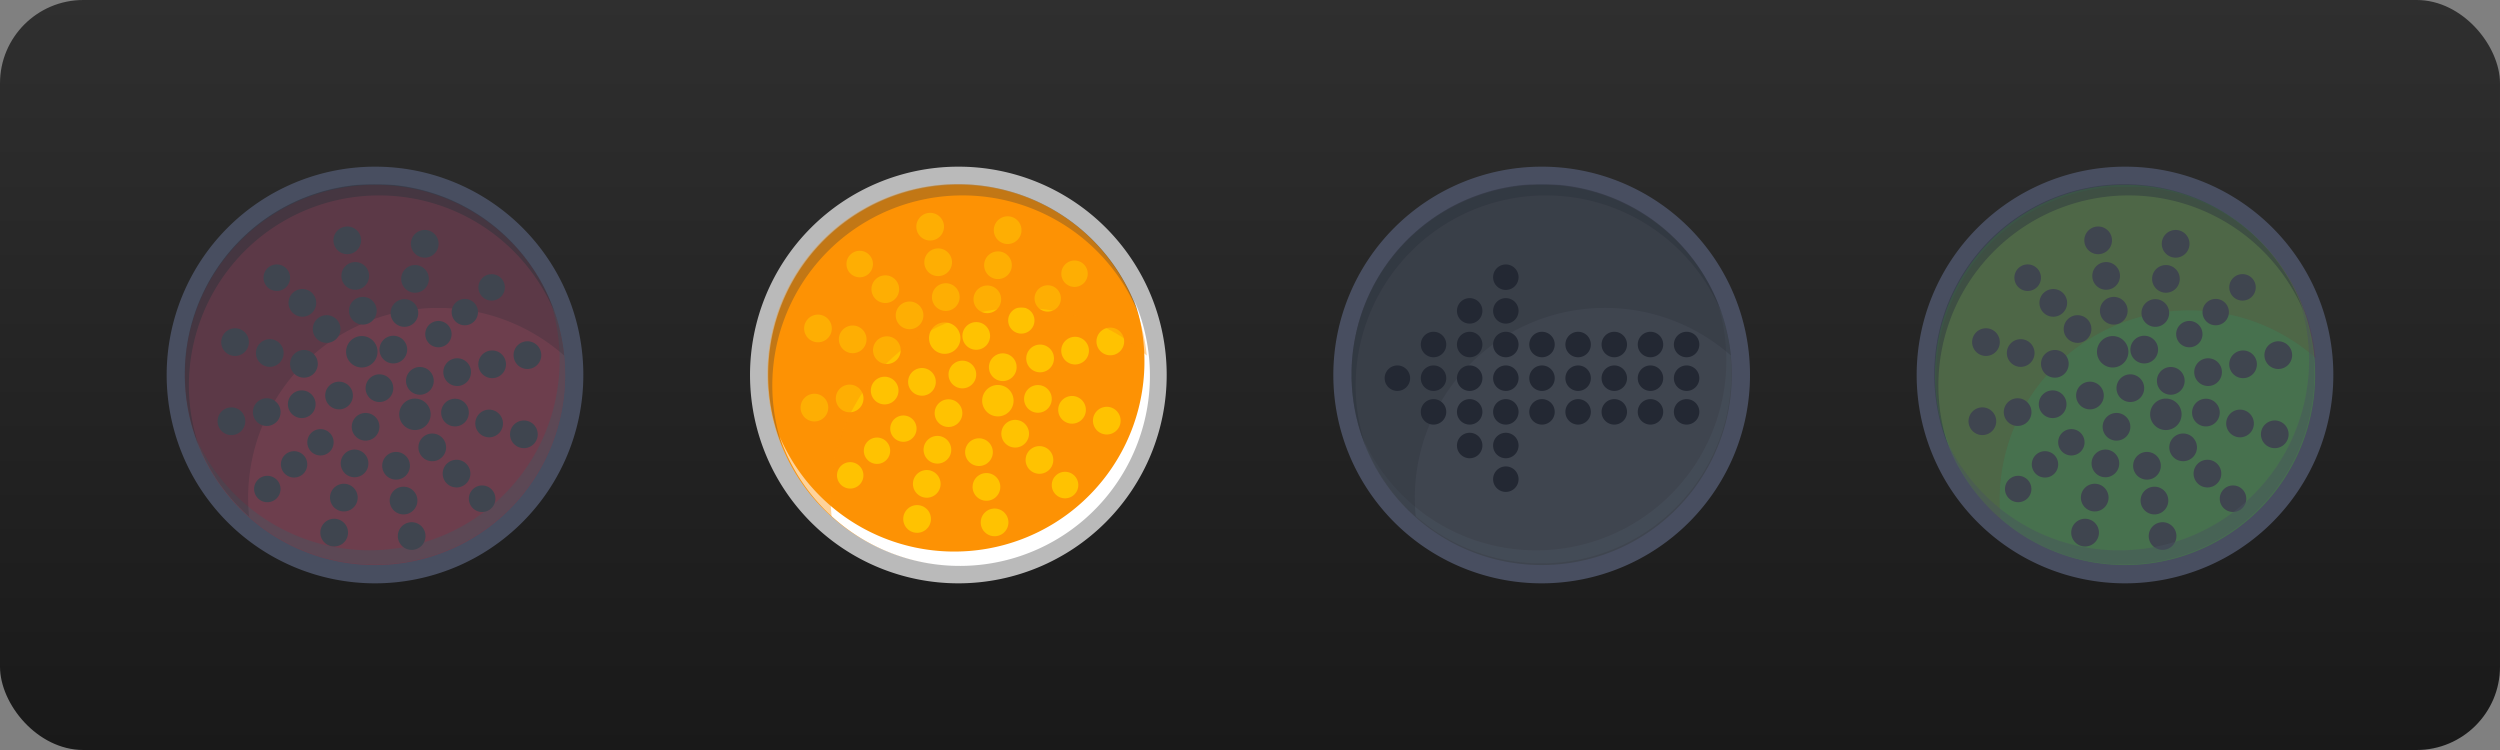 <svg xmlns="http://www.w3.org/2000/svg" xmlns:xlink="http://www.w3.org/1999/xlink" width="240" height="72" viewBox="0 0 240 72">
  <rect x="0" y="0" width="240" height="72" fill="#808080" stroke="none"/>
  <defs>
    <linearGradient id="linear-gradient" x1="0.5" x2="0.5" y2="1" gradientUnits="objectBoundingBox">
      <stop offset="0" stop-color="#2f2f2f"/>
      <stop offset="1" stop-color="#191919"/>
    </linearGradient>
    <clipPath id="clip-path">
      <rect id="Rectangle_3234" data-name="Rectangle 3234" width="36.5" height="36.5" fill="none"/>
    </clipPath>
    <clipPath id="clip-path-2">
      <rect id="Rectangle_3236" data-name="Rectangle 3236" width="35.498" height="25.285" fill="none"/>
    </clipPath>
    <clipPath id="clip-path-3">
      <rect id="Rectangle_3235" data-name="Rectangle 3235" width="35.488" height="25.223" fill="none"/>
    </clipPath>
    <clipPath id="clip-path-4">
      <rect id="Rectangle_3237" data-name="Rectangle 3237" width="31.068" height="31.048" fill="none"/>
    </clipPath>
    <clipPath id="clip-path-5">
      <rect id="Rectangle_3238" data-name="Rectangle 3238" width="36.414" height="31.923" fill="none"/>
    </clipPath>
    <clipPath id="clip-path-7">
      <rect id="Rectangle_3285" data-name="Rectangle 3285" width="35.553" height="25.394" fill="none"/>
    </clipPath>
    <clipPath id="clip-path-8">
      <rect id="Rectangle_3284" data-name="Rectangle 3284" width="35.552" height="25.354" fill="none"/>
    </clipPath>
    <clipPath id="clip-path-9">
      <rect id="Rectangle_3287" data-name="Rectangle 3287" width="35.507" height="25.285" fill="none"/>
    </clipPath>
    <clipPath id="clip-path-11">
      <rect id="Rectangle_3289" data-name="Rectangle 3289" width="36.414" height="31.922" fill="none"/>
    </clipPath>
    <clipPath id="clip-path-12">
      <rect id="Rectangle_3288" data-name="Rectangle 3288" width="36.411" height="31.851" fill="none"/>
    </clipPath>
    <clipPath id="clip-path-18">
      <rect id="Rectangle_3296" data-name="Rectangle 3296" width="35.497" height="25.285" fill="none"/>
    </clipPath>
    <clipPath id="clip-path-22">
      <rect id="Rectangle_3280" data-name="Rectangle 3280" width="35.499" height="25.284" fill="none"/>
    </clipPath>
  </defs>
  <g id="Group_6212" data-name="Group 6212" transform="translate(-873 -174)">
    <rect id="Rectangle_4904" data-name="Rectangle 4904" width="240" height="72" rx="8" transform="translate(873 174)" fill="url(#linear-gradient)"/>
    <g id="Group_6194" data-name="Group 6194" transform="translate(945 190)">
      <path id="Path_4760" data-name="Path 4760" d="M62,19.989A20,20,0,1,1,41.953.034H42A19.978,19.978,0,0,1,62,19.989" transform="translate(-21.998 -0.034)" fill="#bababa"/>
      <g id="Group_4271" data-name="Group 4271" transform="translate(1.752 1.745)" style="mix-blend-mode: normal;isolation: isolate">
        <g id="Group_4270" data-name="Group 4270">
          <g id="Group_4269" data-name="Group 4269" clip-path="url(#clip-path)">
            <path id="Path_4761" data-name="Path 4761" d="M59.206,18.952A18.25,18.25,0,1,1,40.919.739h.037a18.231,18.231,0,0,1,18.25,18.213" transform="translate(-22.705 -0.739)" fill="#fd9204"/>
          </g>
        </g>
      </g>
      <g id="Group_4276" data-name="Group 4276" transform="translate(1.741 1.682)" opacity="0.47">
        <g id="Group_4275" data-name="Group 4275">
          <g id="Group_4274" data-name="Group 4274" clip-path="url(#clip-path-2)">
            <g id="Group_4273" data-name="Group 4273" transform="translate(0.008 0.064)">
              <g id="Group_4272" data-name="Group 4272" clip-path="url(#clip-path-3)">
                <path id="Path_4762" data-name="Path 4762" d="M23.1,20a18.26,18.26,0,0,1,35.1-7.01,18.25,18.25,0,0,0-34.485,11.96c.124.354.257.7.4,1.05A18.141,18.141,0,0,1,23.1,20" transform="translate(-22.709 -0.777)" fill="#2c333d"/>
              </g>
            </g>
          </g>
        </g>
      </g>
      <g id="Group_4279" data-name="Group 4279" transform="translate(4.852 4.432)" opacity="0.8" style="mix-blend-mode: normal;isolation: isolate">
        <g id="Group_4278" data-name="Group 4278">
          <g id="Group_4277" data-name="Group 4277" clip-path="url(#clip-path-4)">
            <path id="Path_4763" data-name="Path 4763" d="M31.029,10.216A1.329,1.329,0,1,0,29.7,8.887a1.328,1.328,0,0,0,1.332,1.329Z" transform="translate(-15.493 6.634)" fill="#ffce00"/>
            <path id="Path_4764" data-name="Path 4764" d="M30.938,9.134a1.329,1.329,0,1,0,.8,1.7,1.328,1.328,0,0,0-.8-1.7" transform="translate(-16.283 8.845)" fill="#ffce00"/>
            <path id="Path_4765" data-name="Path 4765" d="M29.221,7.865a1.329,1.329,0,1,0,1.547,1.069,1.33,1.33,0,0,0-1.547-1.069" transform="translate(-17.804 7.055)" fill="#ffce00"/>
            <path id="Path_4766" data-name="Path 4766" d="M30.857,8.689a1.508,1.508,0,1,0-.007,0l.007,0" transform="translate(-17.012 4.847)" fill="#ffce00"/>
            <path id="Path_4767" data-name="Path 4767" d="M31.116,8.642a1.329,1.329,0,1,0-.8-1.7,1.328,1.328,0,0,0,.8,1.7" transform="translate(-14.699 4.426)" fill="#ffce00"/>
            <path id="Path_4768" data-name="Path 4768" d="M33.907,8.371A1.331,1.331,0,1,0,32.83,9.916h0a1.331,1.331,0,0,0,1.072-1.545" transform="translate(-13.181 6.215)" fill="#ffce00"/>
            <path id="Path_4769" data-name="Path 4769" d="M32.918,11.115a1.508,1.508,0,1,0-.007,0l.007,0" transform="translate(-13.971 8.426)" fill="#ffce00"/>
            <path id="Path_4770" data-name="Path 4770" d="M30.478,10.543a1.329,1.329,0,1,0,.844,1.681v0a1.333,1.333,0,0,0-.844-1.678" transform="translate(-16.92 10.939)" fill="#ffce00"/>
            <path id="Path_4771" data-name="Path 4771" d="M27.741,8.209a1.329,1.329,0,1,0,1.574,1.032,1.332,1.332,0,0,0-1.574-1.032h0" transform="translate(-19.938 7.553)" fill="#ffce00"/>
            <path id="Path_4772" data-name="Path 4772" d="M27.985,7.477A1.329,1.329,0,1,0,28.094,5.6a1.328,1.328,0,0,0-.109,1.876" transform="translate(-18.511 3.25)" fill="#ffce00"/>
            <path id="Path_4773" data-name="Path 4773" d="M31.577,7.233a1.329,1.329,0,1,0-.844-1.681v0a1.333,1.333,0,0,0,.844,1.678" transform="translate(-14.063 2.333)" fill="#ffce00"/>
            <path id="Path_4774" data-name="Path 4774" d="M35.348,8a1.331,1.331,0,1,0-1.04,1.569h0A1.332,1.332,0,0,0,35.348,8" transform="translate(-11.045 5.715)" fill="#ffce00"/>
            <path id="Path_4775" data-name="Path 4775" d="M34.068,10.3a1.329,1.329,0,1,0-.109,1.876,1.328,1.328,0,0,0,.109-1.876" transform="translate(-12.47 10.021)" fill="#ffce00"/>
            <path id="Path_4776" data-name="Path 4776" d="M29.634,11.933a1.263,1.263,0,1,0-.007.007l.007-.007" transform="translate(-18.863 9.675)" fill="#ffce00"/>
            <path id="Path_4777" data-name="Path 4777" d="M28.507,6.678a1.329,1.329,0,1,0,.856,1.673,1.33,1.33,0,0,0-.856-1.673" transform="translate(-19.812 5.242)" fill="#ffce00"/>
            <path id="Path_4778" data-name="Path 4778" d="M30.1,4.585A1.33,1.33,0,1,0,31.684,5.6,1.33,1.33,0,0,0,30.1,4.585h0" transform="translate(-16.44 2.204)" fill="#ffce00"/>
            <path id="Path_4779" data-name="Path 4779" d="M32.42,5.845a1.263,1.263,0,1,0,.007-.007l-.007.007" transform="translate(-12.121 3.597)" fill="#ffce00"/>
            <path id="Path_4780" data-name="Path 4780" d="M34.366,8.568a1.329,1.329,0,1,0,.856,1.673,1.33,1.33,0,0,0-.856-1.673" transform="translate(-11.169 8.03)" fill="#ffce00"/>
            <path id="Path_4781" data-name="Path 4781" d="M31.953,13.2a1.33,1.33,0,1,0-1.582-1.02,1.33,1.33,0,0,0,1.582,1.02h0" transform="translate(-14.541 11.075)" fill="#ffce00"/>
            <path id="Path_4782" data-name="Path 4782" d="M30.057,11.865a1.329,1.329,0,1,0,.854,1.676v0a1.332,1.332,0,0,0-.854-1.673" transform="translate(-17.529 12.891)" fill="#ffce00"/>
            <path id="Path_4783" data-name="Path 4783" d="M26.935,11.115a1.329,1.329,0,1,0-1.579-1.022,1.329,1.329,0,0,0,1.579,1.022h0" transform="translate(-21.941 8.003)" fill="#ffce00"/>
            <path id="Path_4784" data-name="Path 4784" d="M27.048,6.466a1.329,1.329,0,1,0,.1-1.876,1.326,1.326,0,0,0-.1,1.876" transform="translate(-19.9 1.751)" fill="#ffce00"/>
            <path id="Path_4785" data-name="Path 4785" d="M32,5.913a1.329,1.329,0,1,0-.854-1.676v0A1.332,1.332,0,0,0,32,5.913" transform="translate(-13.456 0.381)" fill="#ffce00"/>
            <path id="Path_4786" data-name="Path 4786" d="M35.119,6.662A1.329,1.329,0,1,0,36.7,7.684a1.329,1.329,0,0,0-1.579-1.022h0" transform="translate(-9.043 5.268)" fill="#ffce00"/>
            <path id="Path_4787" data-name="Path 4787" d="M35.005,11.313a1.329,1.329,0,1,0-.1,1.876,1.326,1.326,0,0,0,.1-1.876" transform="translate(-11.081 11.523)" fill="#ffce00"/>
            <path id="Path_4788" data-name="Path 4788" d="M26.821,10.9a1.265,1.265,0,1,0,.007-.007l-.007.007" transform="translate(-20.379 11.048)" fill="#ffce00"/>
            <path id="Path_4789" data-name="Path 4789" d="M26.367,8.789a1.329,1.329,0,1,0-.859-1.673v0a1.331,1.331,0,0,0,.859,1.671" transform="translate(-21.766 4.623)" fill="#ffce00"/>
            <path id="Path_4790" data-name="Path 4790" d="M29.807,3.234a1.33,1.33,0,1,0,1.582,1.02,1.33,1.33,0,0,0-1.582-1.02h0" transform="translate(-16.877 0.211)" fill="#ffce00"/>
            <path id="Path_4791" data-name="Path 4791" d="M35.233,6.883a1.265,1.265,0,1,0-.007.007Z" transform="translate(-10.605 2.227)" fill="#ffce00"/>
            <path id="Path_4792" data-name="Path 4792" d="M35.688,8.991a1.329,1.329,0,1,0,.859,1.673v0a1.331,1.331,0,0,0-.859-1.671" transform="translate(-9.217 8.654)" fill="#ffce00"/>
            <path id="Path_4793" data-name="Path 4793" d="M32.243,14.546a1.33,1.33,0,1,0-1.582-1.02,1.33,1.33,0,0,0,1.582,1.02h0" transform="translate(-14.114 13.065)" fill="#ffce00"/>
            <path id="Path_4794" data-name="Path 4794" d="M29.666,13.22a1.33,1.33,0,1,0,.874,1.666,1.329,1.329,0,0,0-.874-1.666" transform="translate(-18.081 14.898)" fill="#ffce00"/>
            <path id="Path_4795" data-name="Path 4795" d="M25,8.873a1.33,1.33,0,1,0,1.589,1.007A1.33,1.33,0,0,0,25,8.873h0" transform="translate(-23.958 8.527)" fill="#ffce00"/>
            <path id="Path_4796" data-name="Path 4796" d="M27.948,5.548a1.273,1.273,0,1,0-.007.007l.007-.007" transform="translate(-21.365 0.266)" fill="#ffce00"/>
            <path id="Path_4797" data-name="Path 4797" d="M32.388,4.559a1.33,1.33,0,1,0-.874-1.666,1.329,1.329,0,0,0,.874,1.666" transform="translate(-12.901 -1.626)" fill="#ffce00"/>
            <path id="Path_4798" data-name="Path 4798" d="M37.057,8.9A1.33,1.33,0,1,0,35.468,7.9,1.33,1.33,0,0,0,37.057,8.9h0" transform="translate(-7.026 4.744)" fill="#ffce00"/>
            <path id="Path_4799" data-name="Path 4799" d="M34.107,12.231a1.274,1.274,0,1,0,.007-.007l-.007.007" transform="translate(-9.619 13.006)" fill="#ffce00"/>
            <path id="Path_4800" data-name="Path 4800" d="M25.779,11.853a1.268,1.268,0,1,0,.007-.007l-.007.007" transform="translate(-21.911 12.456)" fill="#ffce00"/>
            <path id="Path_4801" data-name="Path 4801" d="M25.831,5.835a1.329,1.329,0,1,0,.861,1.671,1.331,1.331,0,0,0-.861-1.671" transform="translate(-23.753 3.999)" fill="#ffce00"/>
            <path id="Path_4802" data-name="Path 4802" d="M30.063,4.452a1.329,1.329,0,1,0-1.584-1.017,1.328,1.328,0,0,0,1.584,1.017h0" transform="translate(-17.334 -1.824)" fill="#ffce00"/>
            <path id="Path_4803" data-name="Path 4803" d="M36.276,5.924a1.269,1.269,0,1,0-.007.007l.007-.007" transform="translate(-9.072 0.815)" fill="#ffce00"/>
            <path id="Path_4804" data-name="Path 4804" d="M37.033,9.411a1.329,1.329,0,1,0,.861,1.671,1.331,1.331,0,0,0-.861-1.671" transform="translate(-7.228 9.274)" fill="#ffce00"/>
            <path id="Path_4805" data-name="Path 4805" d="M31.991,13.324a1.329,1.329,0,1,0,1.584,1.017,1.328,1.328,0,0,0-1.584-1.017Z" transform="translate(-13.648 15.096)" fill="#ffce00"/>
          </g>
        </g>
      </g>
      <path id="Path_4806" data-name="Path 4806" d="M57.24,5.263A18.252,18.252,0,0,1,23.146,18.216a18.25,18.25,0,1,0,34.6-11.634c-.151-.446-.317-.889-.5-1.322" transform="translate(-20.305 7.677)" fill="#fff"/>
      <g id="Group_4282" data-name="Group 4282" transform="translate(1.674 1.664)" opacity="0.4" style="mix-blend-mode: multiply;isolation: isolate">
        <g id="Group_4281" data-name="Group 4281">
          <g id="Group_4280" data-name="Group 4280" clip-path="url(#clip-path-5)">
            <path id="Path_4807" data-name="Path 4807" d="M28.745,30.814A18.257,18.257,0,0,1,59.089,17.176,18.251,18.251,0,1,0,28.837,32.629c-.059-.6-.089-1.2-.089-1.814" transform="translate(-22.675 -0.706)" fill="#fd9204"/>
          </g>
        </g>
      </g>
    </g>
    <g id="Group_6192" data-name="Group 6192" transform="translate(889 190)">
      <path id="Path_5171" data-name="Path 5171" d="M40,19.989A20,20,0,1,1,19.955.034H20A19.978,19.978,0,0,1,40,19.989" transform="translate(0 -0.034)" fill="#484e60"/>
      <g id="Group_4942" data-name="Group 4942" transform="translate(1.753 1.745)" opacity="0.2" style="mix-blend-mode: normal;isolation: isolate">
        <g id="Group_4941" data-name="Group 4941" transform="translate(0 0)">
          <g id="Group_4940" data-name="Group 4940" clip-path="url(#clip-path)">
            <path id="Path_5172" data-name="Path 5172" d="M37.208,18.952A18.25,18.25,0,1,1,18.921.739h.037a18.231,18.231,0,0,1,18.25,18.213" transform="translate(-0.708 -0.739)" fill="red"/>
          </g>
        </g>
      </g>
      <g id="Group_4947" data-name="Group 4947" transform="translate(2.7 12.812)" opacity="0.46">
        <g id="Group_4946" data-name="Group 4946" transform="translate(0 0)">
          <g id="Group_4945" data-name="Group 4945" clip-path="url(#clip-path-7)">
            <g id="Group_4944" data-name="Group 4944" transform="translate(0 0.002)">
              <g id="Group_4943" data-name="Group 4943" clip-path="url(#clip-path-8)">
                <path id="Path_5173" data-name="Path 5173" d="M35.185,5.212A18.252,18.252,0,0,1,1.091,18.165a18.25,18.25,0,1,0,34.6-11.634c-.151-.446-.317-.889-.5-1.322" transform="translate(-1.091 -5.212)" fill="#49525e"/>
              </g>
            </g>
          </g>
        </g>
      </g>
      <g id="Group_4952" data-name="Group 4952" transform="translate(1.73 1.683)" opacity="0.47">
        <g id="Group_4951" data-name="Group 4951" transform="translate(0 0)">
          <g id="Group_4950" data-name="Group 4950" clip-path="url(#clip-path-9)">
            <g id="Group_4949" data-name="Group 4949" transform="translate(0.02 0.062)">
              <g id="Group_4948" data-name="Group 4948" clip-path="url(#clip-path-3)">
                <path id="Path_5174" data-name="Path 5174" d="M1.1,20a18.26,18.26,0,0,1,35.1-7.01A18.25,18.25,0,0,0,1.711,24.949c.124.354.257.7.4,1.05A18.141,18.141,0,0,1,1.1,20" transform="translate(-0.719 -0.776)" fill="#2c333d"/>
              </g>
            </g>
          </g>
        </g>
      </g>
      <g id="Group_4957" data-name="Group 4957" transform="translate(1.749 1.664)" opacity="0.25">
        <g id="Group_4956" data-name="Group 4956" transform="translate(0 0)">
          <g id="Group_4955" data-name="Group 4955" clip-path="url(#clip-path-11)">
            <g id="Group_4954" data-name="Group 4954" transform="translate(0.001 0.071)">
              <g id="Group_4953" data-name="Group 4953" clip-path="url(#clip-path-12)">
                <path id="Path_5175" data-name="Path 5175" d="M6.777,30.814A18.257,18.257,0,0,1,37.121,17.176,18.251,18.251,0,1,0,6.869,32.629c-.059-.6-.089-1.2-.089-1.814" transform="translate(-0.708 -0.777)" fill="#272b35"/>
              </g>
            </g>
          </g>
        </g>
      </g>
      <path id="Path_5176" data-name="Path 5176" d="M9.047,10.746A1.329,1.329,0,1,0,7.715,9.417a1.328,1.328,0,0,0,1.332,1.329Z" transform="translate(11.382 11.848)" fill="#3f454f"/>
      <path id="Path_5177" data-name="Path 5177" d="M8.956,9.664a1.329,1.329,0,1,0,.8,1.7,1.328,1.328,0,0,0-.8-1.7" transform="translate(10.591 14.058)" fill="#3f454f"/>
      <path id="Path_5178" data-name="Path 5178" d="M7.239,8.395A1.329,1.329,0,1,0,8.786,9.464,1.33,1.33,0,0,0,7.239,8.395" transform="translate(9.07 12.268)" fill="#3f454f"/>
      <path id="Path_5179" data-name="Path 5179" d="M8.875,9.219a1.509,1.509,0,1,0-.007,0l.007,0" transform="translate(9.862 10.06)" fill="#3f454f"/>
      <path id="Path_5180" data-name="Path 5180" d="M9.134,9.172a1.329,1.329,0,1,0-.8-1.7,1.328,1.328,0,0,0,.8,1.7" transform="translate(12.175 9.64)" fill="#3f454f"/>
      <path id="Path_5181" data-name="Path 5181" d="M11.925,8.9a1.331,1.331,0,1,0-1.077,1.545h0A1.331,1.331,0,0,0,11.925,8.9" transform="translate(13.694 11.428)" fill="#3f454f"/>
      <path id="Path_5182" data-name="Path 5182" d="M10.936,11.645a1.509,1.509,0,1,0-.007,0l.007,0" transform="translate(12.903 13.639)" fill="#3f454f"/>
      <path id="Path_5183" data-name="Path 5183" d="M8.5,11.073a1.329,1.329,0,1,0,.844,1.681v0A1.333,1.333,0,0,0,8.5,11.073" transform="translate(9.955 16.152)" fill="#3f454f"/>
      <path id="Path_5184" data-name="Path 5184" d="M5.759,8.739A1.329,1.329,0,1,0,7.334,9.771,1.332,1.332,0,0,0,5.759,8.739h0" transform="translate(6.936 12.766)" fill="#3f454f"/>
      <path id="Path_5185" data-name="Path 5185" d="M6,8.007a1.329,1.329,0,1,0,.109-1.876A1.328,1.328,0,0,0,6,8.007" transform="translate(8.363 8.463)" fill="#3f454f"/>
      <path id="Path_5186" data-name="Path 5186" d="M9.595,7.763a1.329,1.329,0,1,0-.844-1.681v0a1.333,1.333,0,0,0,.844,1.678" transform="translate(12.811 7.546)" fill="#3f454f"/>
      <path id="Path_5187" data-name="Path 5187" d="M13.366,8.532a1.331,1.331,0,1,0-1.04,1.569h0a1.332,1.332,0,0,0,1.035-1.569" transform="translate(15.829 10.929)" fill="#3f454f"/>
      <path id="Path_5188" data-name="Path 5188" d="M12.086,10.83a1.329,1.329,0,1,0-.109,1.876,1.328,1.328,0,0,0,.109-1.876" transform="translate(14.404 15.235)" fill="#3f454f"/>
      <path id="Path_5189" data-name="Path 5189" d="M7.652,12.463a1.264,1.264,0,1,0-.007.007l.007-.007" transform="translate(8.011 14.888)" fill="#3f454f"/>
      <path id="Path_5190" data-name="Path 5190" d="M6.525,7.208a1.329,1.329,0,1,0,.856,1.673,1.33,1.33,0,0,0-.856-1.673" transform="translate(7.062 10.455)" fill="#3f454f"/>
      <path id="Path_5191" data-name="Path 5191" d="M8.121,5.115A1.33,1.33,0,1,0,9.7,6.135a1.33,1.33,0,0,0-1.582-1.02h0" transform="translate(10.434 7.417)" fill="#3f454f"/>
      <path id="Path_5192" data-name="Path 5192" d="M10.438,6.375a1.264,1.264,0,1,0,.007-.007l-.007.007" transform="translate(14.753 8.811)" fill="#3f454f"/>
      <path id="Path_5193" data-name="Path 5193" d="M12.384,9.1a1.329,1.329,0,1,0,.856,1.673A1.33,1.33,0,0,0,12.384,9.1" transform="translate(15.705 13.243)" fill="#3f454f"/>
      <path id="Path_5194" data-name="Path 5194" d="M9.971,13.727a1.33,1.33,0,1,0-1.582-1.02,1.33,1.33,0,0,0,1.582,1.02h0" transform="translate(12.333 16.288)" fill="#3f454f"/>
      <path id="Path_5195" data-name="Path 5195" d="M8.075,12.4a1.329,1.329,0,1,0,.854,1.676v0A1.332,1.332,0,0,0,8.075,12.4" transform="translate(9.345 18.105)" fill="#3f454f"/>
      <path id="Path_5196" data-name="Path 5196" d="M4.953,11.645a1.329,1.329,0,1,0-1.579-1.022,1.329,1.329,0,0,0,1.579,1.022h0" transform="translate(4.933 13.217)" fill="#3f454f"/>
      <path id="Path_5197" data-name="Path 5197" d="M5.066,7a1.329,1.329,0,1,0,.1-1.876A1.326,1.326,0,0,0,5.066,7" transform="translate(6.974 6.964)" fill="#3f454f"/>
      <path id="Path_5198" data-name="Path 5198" d="M10.014,6.443A1.329,1.329,0,1,0,9.16,4.767v0a1.332,1.332,0,0,0,.854,1.673" transform="translate(13.419 5.595)" fill="#3f454f"/>
      <path id="Path_5199" data-name="Path 5199" d="M13.137,7.192a1.329,1.329,0,1,0,1.579,1.022,1.329,1.329,0,0,0-1.579-1.022h0" transform="translate(17.831 10.482)" fill="#3f454f"/>
      <path id="Path_5200" data-name="Path 5200" d="M13.023,11.843a1.329,1.329,0,1,0-.1,1.876,1.326,1.326,0,0,0,.1-1.876" transform="translate(15.793 16.736)" fill="#3f454f"/>
      <path id="Path_5201" data-name="Path 5201" d="M4.839,11.427a1.265,1.265,0,1,0,.007-.007l-.007.007" transform="translate(6.495 16.261)" fill="#3f454f"/>
      <path id="Path_5202" data-name="Path 5202" d="M4.385,9.319a1.329,1.329,0,1,0-.859-1.673v0a1.331,1.331,0,0,0,.859,1.671" transform="translate(5.108 9.837)" fill="#3f454f"/>
      <path id="Path_5203" data-name="Path 5203" d="M7.825,3.764a1.33,1.33,0,1,0,1.582,1.02,1.33,1.33,0,0,0-1.582-1.02h0" transform="translate(9.997 5.424)" fill="#3f454f"/>
      <path id="Path_5204" data-name="Path 5204" d="M13.251,7.413a1.265,1.265,0,1,0-.007.007Z" transform="translate(16.269 7.441)" fill="#3f454f"/>
      <path id="Path_5205" data-name="Path 5205" d="M13.706,9.521a1.329,1.329,0,1,0,.859,1.673v0a1.331,1.331,0,0,0-.859-1.671" transform="translate(17.658 13.867)" fill="#3f454f"/>
      <path id="Path_5206" data-name="Path 5206" d="M10.261,15.076a1.33,1.33,0,1,0-1.582-1.02,1.33,1.33,0,0,0,1.582,1.02h0" transform="translate(12.761 18.278)" fill="#3f454f"/>
      <path id="Path_5207" data-name="Path 5207" d="M7.684,13.75a1.33,1.33,0,1,0,.874,1.666,1.329,1.329,0,0,0-.874-1.666" transform="translate(8.793 20.111)" fill="#3f454f"/>
      <path id="Path_5208" data-name="Path 5208" d="M3.014,9.4A1.33,1.33,0,1,0,4.6,10.411,1.33,1.33,0,0,0,3.014,9.4h0" transform="translate(2.916 13.74)" fill="#3f454f"/>
      <path id="Path_5209" data-name="Path 5209" d="M5.966,6.078a1.274,1.274,0,1,0-.007.007l.007-.007" transform="translate(5.51 5.479)" fill="#3f454f"/>
      <path id="Path_5210" data-name="Path 5210" d="M10.406,5.089a1.33,1.33,0,1,0-.874-1.666,1.329,1.329,0,0,0,.874,1.666" transform="translate(13.973 3.587)" fill="#3f454f"/>
      <path id="Path_5211" data-name="Path 5211" d="M15.075,9.433a1.33,1.33,0,1,0-1.589-1.007,1.33,1.33,0,0,0,1.589,1.007h0" transform="translate(19.848 9.958)" fill="#3f454f"/>
      <path id="Path_5212" data-name="Path 5212" d="M12.125,12.761a1.274,1.274,0,1,0,.007-.007l-.007.007" transform="translate(17.256 18.219)" fill="#3f454f"/>
      <path id="Path_5213" data-name="Path 5213" d="M3.8,12.383a1.268,1.268,0,1,0,.007-.007l-.007.007" transform="translate(4.963 17.669)" fill="#3f454f"/>
      <path id="Path_5214" data-name="Path 5214" d="M3.849,6.365a1.329,1.329,0,1,0,.861,1.671,1.331,1.331,0,0,0-.861-1.671" transform="translate(3.121 9.212)" fill="#3f454f"/>
      <path id="Path_5215" data-name="Path 5215" d="M8.081,4.982A1.329,1.329,0,1,0,6.5,3.965,1.328,1.328,0,0,0,8.081,4.982h0" transform="translate(9.54 3.389)" fill="#3f454f"/>
      <path id="Path_5216" data-name="Path 5216" d="M14.294,6.454a1.268,1.268,0,1,0-.007.007l.007-.007" transform="translate(17.803 6.028)" fill="#3f454f"/>
      <path id="Path_5217" data-name="Path 5217" d="M15.051,9.941a1.329,1.329,0,1,0,.861,1.671,1.331,1.331,0,0,0-.861-1.671" transform="translate(19.647 14.488)" fill="#3f454f"/>
      <path id="Path_5218" data-name="Path 5218" d="M10.009,13.854a1.329,1.329,0,1,0,1.584,1.017,1.328,1.328,0,0,0-1.584-1.017Z" transform="translate(13.226 20.309)" fill="#3f454f"/>
    </g>
    <g id="Group_6185" data-name="Group 6185" transform="translate(1057 190)">
      <path id="Path_5220" data-name="Path 5220" d="M105.993,19.989A20,20,0,1,1,85.948.034h.045a19.978,19.978,0,0,1,20,19.955" transform="translate(-65.993 -0.034)" fill="#484e60"/>
      <g id="Group_4960" data-name="Group 4960" transform="translate(1.753 1.745)" opacity="0.2">
        <g id="Group_4959" data-name="Group 4959" transform="translate(0 0)">
          <g id="Group_4958" data-name="Group 4958" clip-path="url(#clip-path)">
            <path id="Path_5221" data-name="Path 5221" d="M103.2,18.952A18.25,18.25,0,1,1,84.914.739h.037A18.231,18.231,0,0,1,103.2,18.952" transform="translate(-66.701 -0.739)" fill="#40ff06"/>
          </g>
        </g>
      </g>
      <g id="Group_4965" data-name="Group 4965" transform="translate(1.888 1.894)" opacity="0.1">
        <g id="Group_4964" data-name="Group 4964" transform="translate(0 0)">
          <g id="Group_4963" data-name="Group 4963" clip-path="url(#clip-path-11)">
            <g id="Group_4962" data-name="Group 4962" transform="translate(0 0.072)">
              <g id="Group_4961" data-name="Group 4961" clip-path="url(#clip-path-12)">
                <path id="Path_5222" data-name="Path 5222" d="M72.826,30.907A18.257,18.257,0,0,1,103.17,17.269,18.251,18.251,0,1,0,72.918,32.722c-.059-.6-.089-1.2-.089-1.814" transform="translate(-66.757 -0.87)" fill="#8c0606"/>
              </g>
            </g>
          </g>
        </g>
      </g>
      <path id="Path_5223" data-name="Path 5223" d="M75.075,10.746a1.329,1.329,0,1,0-1.332-1.329,1.328,1.328,0,0,0,1.332,1.329Z" transform="translate(-54.56 11.848)" fill="#3f454f"/>
      <path id="Path_5224" data-name="Path 5224" d="M74.984,9.664a1.329,1.329,0,1,0,.8,1.7,1.328,1.328,0,0,0-.8-1.7" transform="translate(-55.35 14.058)" fill="#3f454f"/>
      <path id="Path_5225" data-name="Path 5225" d="M73.267,8.395a1.329,1.329,0,1,0,1.547,1.069,1.33,1.33,0,0,0-1.547-1.069" transform="translate(-56.871 12.268)" fill="#3f454f"/>
      <path id="Path_5226" data-name="Path 5226" d="M74.9,9.219a1.508,1.508,0,1,0-.007,0l.007,0" transform="translate(-56.079 10.06)" fill="#3f454f"/>
      <path id="Path_5227" data-name="Path 5227" d="M75.162,9.172a1.329,1.329,0,1,0-.8-1.7,1.328,1.328,0,0,0,.8,1.7" transform="translate(-53.766 9.64)" fill="#3f454f"/>
      <path id="Path_5228" data-name="Path 5228" d="M77.953,8.9a1.331,1.331,0,1,0-1.077,1.545h0A1.331,1.331,0,0,0,77.953,8.9" transform="translate(-52.248 11.428)" fill="#3f454f"/>
      <path id="Path_5229" data-name="Path 5229" d="M76.964,11.645a1.51,1.51,0,1,0-.007,0l.007,0" transform="translate(-53.038 13.639)" fill="#3f454f"/>
      <path id="Path_5230" data-name="Path 5230" d="M74.524,11.073a1.329,1.329,0,1,0,.844,1.681v0a1.333,1.333,0,0,0-.844-1.678" transform="translate(-55.987 16.152)" fill="#3f454f"/>
      <path id="Path_5231" data-name="Path 5231" d="M71.787,8.739a1.329,1.329,0,1,0,1.574,1.032,1.332,1.332,0,0,0-1.574-1.032h0" transform="translate(-59.005 12.766)" fill="#3f454f"/>
      <path id="Path_5232" data-name="Path 5232" d="M72.031,8.007a1.329,1.329,0,1,0,.109-1.876,1.328,1.328,0,0,0-.109,1.876" transform="translate(-57.578 8.463)" fill="#3f454f"/>
      <path id="Path_5233" data-name="Path 5233" d="M75.623,7.763a1.329,1.329,0,1,0-.844-1.681v0a1.333,1.333,0,0,0,.844,1.678" transform="translate(-53.13 7.546)" fill="#3f454f"/>
      <path id="Path_5234" data-name="Path 5234" d="M79.394,8.532a1.331,1.331,0,1,0-1.04,1.569h0a1.332,1.332,0,0,0,1.035-1.569" transform="translate(-50.112 10.929)" fill="#3f454f"/>
      <path id="Path_5235" data-name="Path 5235" d="M78.114,10.83A1.329,1.329,0,1,0,78,12.706a1.328,1.328,0,0,0,.109-1.876" transform="translate(-51.537 15.235)" fill="#3f454f"/>
      <path id="Path_5236" data-name="Path 5236" d="M73.68,12.463a1.266,1.266,0,1,0-.007.007l.007-.007" transform="translate(-57.93 14.888)" fill="#3f454f"/>
      <path id="Path_5237" data-name="Path 5237" d="M72.553,7.208a1.329,1.329,0,1,0,.856,1.673,1.33,1.33,0,0,0-.856-1.673" transform="translate(-58.879 10.455)" fill="#3f454f"/>
      <path id="Path_5238" data-name="Path 5238" d="M74.149,5.115a1.33,1.33,0,1,0,1.582,1.02,1.33,1.33,0,0,0-1.582-1.02h0" transform="translate(-55.507 7.417)" fill="#3f454f"/>
      <path id="Path_5239" data-name="Path 5239" d="M76.466,6.375a1.264,1.264,0,1,0,.007-.007l-.007.007" transform="translate(-51.188 8.811)" fill="#3f454f"/>
      <path id="Path_5240" data-name="Path 5240" d="M78.412,9.1a1.329,1.329,0,1,0,.856,1.673A1.33,1.33,0,0,0,78.412,9.1" transform="translate(-50.236 13.243)" fill="#3f454f"/>
      <path id="Path_5241" data-name="Path 5241" d="M76,13.727a1.33,1.33,0,1,0-1.582-1.02A1.33,1.33,0,0,0,76,13.727h0" transform="translate(-53.608 16.288)" fill="#3f454f"/>
      <path id="Path_5242" data-name="Path 5242" d="M74.1,12.4a1.329,1.329,0,1,0,.854,1.676v0A1.332,1.332,0,0,0,74.1,12.4" transform="translate(-56.596 18.105)" fill="#3f454f"/>
      <path id="Path_5243" data-name="Path 5243" d="M70.981,11.645A1.329,1.329,0,1,0,69.4,10.622a1.329,1.329,0,0,0,1.579,1.022h0" transform="translate(-61.008 13.217)" fill="#3f454f"/>
      <path id="Path_5244" data-name="Path 5244" d="M71.094,7a1.329,1.329,0,1,0,.1-1.876A1.326,1.326,0,0,0,71.094,7" transform="translate(-58.967 6.964)" fill="#3f454f"/>
      <path id="Path_5245" data-name="Path 5245" d="M76.042,6.443a1.329,1.329,0,1,0-.854-1.676v0a1.332,1.332,0,0,0,.854,1.673" transform="translate(-52.523 5.595)" fill="#3f454f"/>
      <path id="Path_5246" data-name="Path 5246" d="M79.165,7.192a1.329,1.329,0,1,0,1.579,1.022,1.329,1.329,0,0,0-1.579-1.022h0" transform="translate(-48.11 10.482)" fill="#3f454f"/>
      <path id="Path_5247" data-name="Path 5247" d="M79.051,11.843a1.329,1.329,0,1,0-.1,1.876,1.326,1.326,0,0,0,.1-1.876" transform="translate(-50.148 16.736)" fill="#3f454f"/>
      <path id="Path_5248" data-name="Path 5248" d="M70.867,11.427a1.266,1.266,0,1,0,.007-.007l-.007.007" transform="translate(-59.446 16.261)" fill="#3f454f"/>
      <path id="Path_5249" data-name="Path 5249" d="M70.413,9.319a1.329,1.329,0,1,0-.859-1.673v0a1.331,1.331,0,0,0,.859,1.671" transform="translate(-60.833 9.837)" fill="#3f454f"/>
      <path id="Path_5250" data-name="Path 5250" d="M73.853,3.764a1.33,1.33,0,1,0,1.582,1.02,1.33,1.33,0,0,0-1.582-1.02h0" transform="translate(-55.944 5.424)" fill="#3f454f"/>
      <path id="Path_5251" data-name="Path 5251" d="M79.279,7.413a1.267,1.267,0,1,0-.007.007Z" transform="translate(-49.672 7.441)" fill="#3f454f"/>
      <path id="Path_5252" data-name="Path 5252" d="M79.734,9.521a1.329,1.329,0,1,0,.859,1.673v0a1.331,1.331,0,0,0-.859-1.671" transform="translate(-48.284 13.867)" fill="#3f454f"/>
      <path id="Path_5253" data-name="Path 5253" d="M76.289,15.076a1.33,1.33,0,1,0-1.582-1.02,1.33,1.33,0,0,0,1.582,1.02h0" transform="translate(-53.18 18.278)" fill="#3f454f"/>
      <path id="Path_5254" data-name="Path 5254" d="M73.712,13.75a1.33,1.33,0,1,0,.874,1.666,1.329,1.329,0,0,0-.874-1.666" transform="translate(-57.148 20.111)" fill="#3f454f"/>
      <path id="Path_5255" data-name="Path 5255" d="M69.042,9.4a1.33,1.33,0,1,0,1.589,1.007A1.33,1.33,0,0,0,69.042,9.4h0" transform="translate(-63.025 13.74)" fill="#3f454f"/>
      <path id="Path_5256" data-name="Path 5256" d="M71.994,6.078a1.275,1.275,0,1,0-.007.007l.007-.007" transform="translate(-60.432 5.479)" fill="#3f454f"/>
      <path id="Path_5257" data-name="Path 5257" d="M76.434,5.089a1.33,1.33,0,1,0-.874-1.666,1.329,1.329,0,0,0,.874,1.666" transform="translate(-51.968 3.587)" fill="#3f454f"/>
      <path id="Path_5258" data-name="Path 5258" d="M81.1,9.433a1.33,1.33,0,1,0-1.589-1.007A1.33,1.33,0,0,0,81.1,9.433h0" transform="translate(-46.093 9.958)" fill="#3f454f"/>
      <path id="Path_5259" data-name="Path 5259" d="M78.153,12.761a1.273,1.273,0,1,0,.007-.007l-.007.007" transform="translate(-48.686 18.219)" fill="#3f454f"/>
      <path id="Path_5260" data-name="Path 5260" d="M69.825,12.383a1.267,1.267,0,1,0,.007-.007l-.007.007" transform="translate(-60.978 17.669)" fill="#3f454f"/>
      <path id="Path_5261" data-name="Path 5261" d="M69.877,6.365a1.329,1.329,0,1,0,.861,1.671,1.331,1.331,0,0,0-.861-1.671" transform="translate(-62.82 9.212)" fill="#3f454f"/>
      <path id="Path_5262" data-name="Path 5262" d="M74.109,4.982a1.329,1.329,0,1,0-1.584-1.017,1.328,1.328,0,0,0,1.584,1.017h0" transform="translate(-56.401 3.389)" fill="#3f454f"/>
      <path id="Path_5263" data-name="Path 5263" d="M80.322,6.454a1.271,1.271,0,1,0-.007.007l.007-.007" transform="translate(-48.139 6.028)" fill="#3f454f"/>
      <path id="Path_5264" data-name="Path 5264" d="M81.079,9.941a1.329,1.329,0,1,0,.861,1.671,1.331,1.331,0,0,0-.861-1.671" transform="translate(-46.295 14.488)" fill="#3f454f"/>
      <path id="Path_5265" data-name="Path 5265" d="M76.037,13.854a1.329,1.329,0,1,0,1.584,1.017,1.328,1.328,0,0,0-1.584-1.017Z" transform="translate(-52.715 20.309)" fill="#3f454f"/>
      <g id="Group_4970" data-name="Group 4970" transform="translate(2.642 12.814)" opacity="0.46">
        <g id="Group_4969" data-name="Group 4969">
          <g id="Group_4968" data-name="Group 4968" clip-path="url(#clip-path-7)">
            <g id="Group_4967" data-name="Group 4967" transform="translate(0.001)">
              <g id="Group_4966" data-name="Group 4966" clip-path="url(#clip-path-8)">
                <path id="Path_5266" data-name="Path 5266" d="M101.155,5.211A18.252,18.252,0,0,1,67.061,18.166,18.248,18.248,0,1,0,101.655,6.535q-.223-.672-.5-1.324" transform="translate(-67.061 -5.211)" fill="#49525e"/>
              </g>
            </g>
          </g>
        </g>
      </g>
      <g id="Group_4975" data-name="Group 4975" transform="translate(1.684 1.683)" opacity="0.47">
        <g id="Group_4974" data-name="Group 4974" transform="translate(0 0)">
          <g id="Group_4973" data-name="Group 4973" clip-path="url(#clip-path-18)">
            <g id="Group_4972" data-name="Group 4972" transform="translate(0.009 0.062)">
              <g id="Group_4971" data-name="Group 4971" clip-path="url(#clip-path-3)">
                <path id="Path_5267" data-name="Path 5267" d="M67.074,20a18.26,18.26,0,0,1,35.1-7.01,18.251,18.251,0,0,0-34.488,11.96c.124.354.26.7.4,1.05a18.074,18.074,0,0,1-1.012-6" transform="translate(-66.683 -0.776)" fill="#2c333d"/>
              </g>
            </g>
          </g>
        </g>
      </g>
    </g>
    <g id="Group_6186" data-name="Group 6186" transform="translate(1001 190)">
      <path id="Path_5134" data-name="Path 5134" d="M83.995,19.955A20,20,0,1,1,63.95,0h.045a19.978,19.978,0,0,1,20,19.955" transform="translate(-43.995 0)" fill="#484e60"/>
      <path id="Path_5135" data-name="Path 5135" d="M81.2,18.918A18.25,18.25,0,1,1,62.917.705h.037A18.231,18.231,0,0,1,81.2,18.918" transform="translate(-42.949 1.04)" fill="#3f454f"/>
      <g id="Group_4929" data-name="Group 4929" transform="translate(2.702 12.814)" opacity="0.46">
        <g id="Group_4928" data-name="Group 4928" transform="translate(0 0)">
          <g id="Group_4927" data-name="Group 4927" clip-path="url(#clip-path-7)">
            <g id="Group_4926" data-name="Group 4926" transform="translate(-0.001)">
              <g id="Group_4925" data-name="Group 4925" clip-path="url(#clip-path-8)">
                <path id="Path_5136" data-name="Path 5136" d="M79.18,5.177A18.252,18.252,0,0,1,45.086,18.132,18.25,18.25,0,0,0,79.682,6.5c-.151-.448-.317-.889-.5-1.324" transform="translate(-45.086 -5.177)" fill="#49525e"/>
              </g>
            </g>
          </g>
        </g>
      </g>
      <g id="Group_4934" data-name="Group 4934" transform="translate(1.741 1.684)" opacity="0.47">
        <g id="Group_4933" data-name="Group 4933" transform="translate(0 0)">
          <g id="Group_4932" data-name="Group 4932" clip-path="url(#clip-path-22)">
            <g id="Group_4931" data-name="Group 4931" transform="translate(0.011 0.061)">
              <g id="Group_4930" data-name="Group 4930" clip-path="url(#clip-path-3)">
                <path id="Path_5137" data-name="Path 5137" d="M45.1,19.965a18.26,18.26,0,0,1,35.1-7.01A18.25,18.25,0,0,0,45.71,24.915c.124.354.257.7.4,1.05a18.141,18.141,0,0,1-1.015-6" transform="translate(-44.71 -0.742)" fill="#2c333d"/>
              </g>
            </g>
          </g>
        </g>
      </g>
      <g id="Group_4939" data-name="Group 4939" transform="translate(1.753 1.664)" opacity="0.25">
        <g id="Group_4938" data-name="Group 4938" transform="translate(0 0)">
          <g id="Group_4937" data-name="Group 4937" clip-path="url(#clip-path-11)">
            <g id="Group_4936" data-name="Group 4936" transform="translate(0 0.071)">
              <g id="Group_4935" data-name="Group 4935" clip-path="url(#clip-path-12)">
                <path id="Path_5138" data-name="Path 5138" d="M50.773,30.781A18.257,18.257,0,0,1,81.117,17.142,18.251,18.251,0,1,0,50.865,32.595c-.059-.6-.089-1.2-.089-1.814" transform="translate(-44.704 -0.744)" fill="#272b35"/>
              </g>
            </g>
          </g>
        </g>
      </g>
      <path id="Path_5139" data-name="Path 5139" d="M50.217,13.1a1.223,1.223,0,1,0,.946-1.448h0a1.223,1.223,0,0,0-.943,1.448" transform="translate(-34.855 17.152)" fill="#232833"/>
      <path id="Path_5140" data-name="Path 5140" d="M50.217,11.795a1.223,1.223,0,1,0,.946-1.448h0a1.223,1.223,0,0,0-.943,1.448" transform="translate(-34.855 15.225)" fill="#232833"/>
      <path id="Path_5141" data-name="Path 5141" d="M50.217,10.49a1.223,1.223,0,1,0,.946-1.448h0a1.223,1.223,0,0,0-.943,1.448" transform="translate(-34.855 13.3)" fill="#232833"/>
      <path id="Path_5142" data-name="Path 5142" d="M50.217,9.184a1.223,1.223,0,1,0,.946-1.448h0a1.223,1.223,0,0,0-.943,1.448" transform="translate(-34.855 11.373)" fill="#232833"/>
      <path id="Path_5143" data-name="Path 5143" d="M50.217,7.878a1.223,1.223,0,1,0,.946-1.448h0a1.223,1.223,0,0,0-.943,1.448" transform="translate(-34.855 9.447)" fill="#232833"/>
      <path id="Path_5144" data-name="Path 5144" d="M51.62,10.49a1.223,1.223,0,1,0,.946-1.448h0a1.223,1.223,0,0,0-.943,1.448" transform="translate(-32.786 13.3)" fill="#232833"/>
      <path id="Path_5145" data-name="Path 5145" d="M51.62,9.184a1.223,1.223,0,1,0,.946-1.448h0a1.223,1.223,0,0,0-.943,1.448" transform="translate(-32.786 11.373)" fill="#232833"/>
      <path id="Path_5146" data-name="Path 5146" d="M51.62,7.878a1.223,1.223,0,1,0,.946-1.448h0a1.223,1.223,0,0,0-.943,1.448" transform="translate(-32.786 9.447)" fill="#232833"/>
      <path id="Path_5147" data-name="Path 5147" d="M53.021,10.49a1.223,1.223,0,1,0,.946-1.448h0a1.223,1.223,0,0,0-.943,1.448" transform="translate(-30.719 13.3)" fill="#232833"/>
      <path id="Path_5148" data-name="Path 5148" d="M53.021,9.184a1.223,1.223,0,1,0,.946-1.448h0a1.223,1.223,0,0,0-.943,1.448" transform="translate(-30.719 11.373)" fill="#232833"/>
      <path id="Path_5149" data-name="Path 5149" d="M53.021,7.878a1.223,1.223,0,1,0,.946-1.448h0a1.223,1.223,0,0,0-.943,1.448" transform="translate(-30.719 9.447)" fill="#232833"/>
      <path id="Path_5150" data-name="Path 5150" d="M54.424,10.49a1.223,1.223,0,1,0,.946-1.448h0a1.223,1.223,0,0,0-.943,1.448" transform="translate(-28.649 13.3)" fill="#232833"/>
      <path id="Path_5151" data-name="Path 5151" d="M54.424,9.184a1.223,1.223,0,1,0,.946-1.448h0a1.223,1.223,0,0,0-.943,1.448" transform="translate(-28.649 11.373)" fill="#232833"/>
      <path id="Path_5152" data-name="Path 5152" d="M54.424,7.878a1.223,1.223,0,1,0,.946-1.448h0a1.223,1.223,0,0,0-.943,1.448" transform="translate(-28.649 9.447)" fill="#232833"/>
      <path id="Path_5153" data-name="Path 5153" d="M55.827,10.49a1.223,1.223,0,1,0,.946-1.448h0a1.223,1.223,0,0,0-.943,1.448" transform="translate(-26.579 13.3)" fill="#232833"/>
      <path id="Path_5154" data-name="Path 5154" d="M55.827,9.184a1.223,1.223,0,1,0,.946-1.448h0a1.223,1.223,0,0,0-.943,1.448" transform="translate(-26.579 11.373)" fill="#232833"/>
      <path id="Path_5155" data-name="Path 5155" d="M55.827,7.878a1.223,1.223,0,1,0,.946-1.448h0a1.223,1.223,0,0,0-.943,1.448" transform="translate(-26.579 9.447)" fill="#232833"/>
      <path id="Path_5156" data-name="Path 5156" d="M57.228,10.49a1.223,1.223,0,1,0,.946-1.448h0a1.223,1.223,0,0,0-.943,1.448" transform="translate(-24.512 13.3)" fill="#232833"/>
      <path id="Path_5157" data-name="Path 5157" d="M57.228,9.184a1.223,1.223,0,1,0,.946-1.448h0a1.223,1.223,0,0,0-.943,1.448" transform="translate(-24.512 11.373)" fill="#232833"/>
      <path id="Path_5158" data-name="Path 5158" d="M57.228,7.878a1.223,1.223,0,1,0,.946-1.448h0a1.223,1.223,0,0,0-.943,1.448" transform="translate(-24.512 9.447)" fill="#232833"/>
      <path id="Path_5159" data-name="Path 5159" d="M50.217,6.573a1.223,1.223,0,1,0,.946-1.448h0a1.223,1.223,0,0,0-.943,1.448" transform="translate(-34.855 7.521)" fill="#232833"/>
      <path id="Path_5160" data-name="Path 5160" d="M48.815,11.795a1.223,1.223,0,1,0,.946-1.448h0a1.223,1.223,0,0,0-.943,1.448" transform="translate(-36.924 15.225)" fill="#232833"/>
      <path id="Path_5161" data-name="Path 5161" d="M48.815,10.49a1.223,1.223,0,1,0,.946-1.448h0a1.223,1.223,0,0,0-.943,1.448" transform="translate(-36.924 13.3)" fill="#232833"/>
      <path id="Path_5162" data-name="Path 5162" d="M48.815,9.184a1.223,1.223,0,1,0,.946-1.448h0a1.223,1.223,0,0,0-.943,1.448" transform="translate(-36.924 11.373)" fill="#232833"/>
      <path id="Path_5163" data-name="Path 5163" d="M48.815,7.878A1.223,1.223,0,1,0,49.76,6.43h0a1.223,1.223,0,0,0-.943,1.448" transform="translate(-36.924 9.447)" fill="#232833"/>
      <path id="Path_5164" data-name="Path 5164" d="M47.413,10.49a1.223,1.223,0,1,0,.946-1.448h0a1.223,1.223,0,0,0-.943,1.448" transform="translate(-38.992 13.3)" fill="#232833"/>
      <path id="Path_5165" data-name="Path 5165" d="M47.413,9.184a1.223,1.223,0,1,0,.946-1.448h0a1.223,1.223,0,0,0-.943,1.448" transform="translate(-38.992 11.373)" fill="#232833"/>
      <path id="Path_5166" data-name="Path 5166" d="M46.011,9.184a1.223,1.223,0,1,0,.946-1.448h0a1.223,1.223,0,0,0-.943,1.448" transform="translate(-41.06 11.373)" fill="#232833"/>
      <path id="Path_5167" data-name="Path 5167" d="M47.413,7.878a1.223,1.223,0,1,0,.946-1.448h0a1.223,1.223,0,0,0-.943,1.448" transform="translate(-38.992 9.447)" fill="#232833"/>
      <path id="Path_5168" data-name="Path 5168" d="M48.815,6.573a1.223,1.223,0,1,0,.946-1.448h0a1.223,1.223,0,0,0-.943,1.448" transform="translate(-36.924 7.521)" fill="#232833"/>
      <path id="Path_5169" data-name="Path 5169" d="M50.217,5.267a1.223,1.223,0,1,0,.946-1.448h0a1.223,1.223,0,0,0-.943,1.448" transform="translate(-34.855 5.595)" fill="#232833"/>
    </g>
  </g>
</svg>
